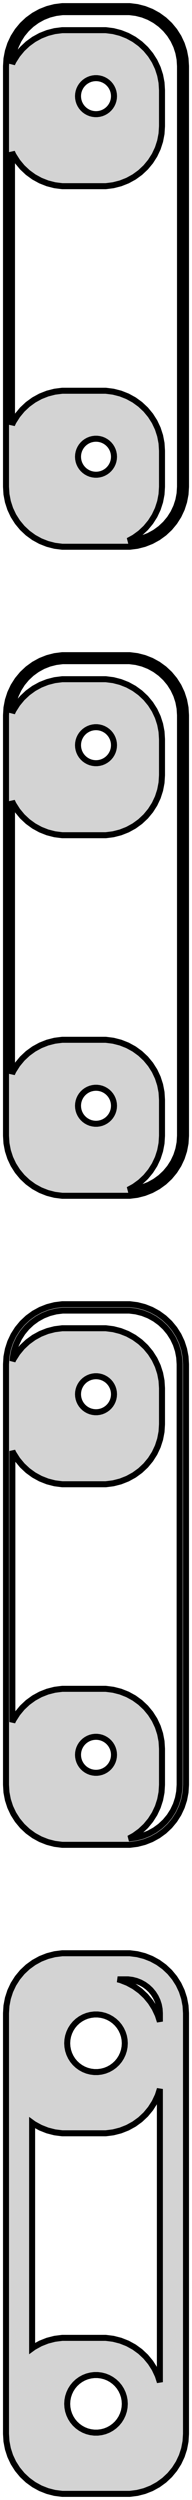 <?xml version="1.0" standalone="no"?>
<!DOCTYPE svg PUBLIC "-//W3C//DTD SVG 1.1//EN" "http://www.w3.org/Graphics/SVG/1.1/DTD/svg11.dtd">
<svg width="16mm" height="208mm" viewBox="-8 -401 16 208" xmlns="http://www.w3.org/2000/svg" version="1.1">
<title>OpenSCAD Model</title>
<path d="
M 3.437,-355.589 L 4.045,-355.745 L 4.629,-355.976 L 5.179,-356.278 L 5.687,-356.647 L 6.145,-357.077
 L 6.545,-357.561 L 6.882,-358.091 L 7.149,-358.659 L 7.343,-359.257 L 7.461,-359.873 L 7.5,-360.5
 L 7.5,-395.5 L 7.461,-396.127 L 7.343,-396.743 L 7.149,-397.341 L 6.882,-397.909 L 6.545,-398.439
 L 6.145,-398.923 L 5.687,-399.353 L 5.179,-399.722 L 4.629,-400.024 L 4.045,-400.255 L 3.437,-400.411
 L 2.814,-400.49 L -2.814,-400.49 L -3.437,-400.411 L -4.045,-400.255 L -4.629,-400.024 L -5.179,-399.722
 L -5.687,-399.353 L -6.145,-398.923 L -6.545,-398.439 L -6.882,-397.909 L -7.149,-397.341 L -7.343,-396.743
 L -7.461,-396.127 L -7.5,-395.5 L -7.5,-360.5 L -7.461,-359.873 L -7.343,-359.257 L -7.149,-358.659
 L -6.882,-358.091 L -6.545,-357.561 L -6.145,-357.077 L -5.687,-356.647 L -5.179,-356.278 L -4.629,-355.976
 L -4.045,-355.745 L -3.437,-355.589 L -2.814,-355.51 L 2.814,-355.51 z
M 2.689,-356.009 L 3.179,-356.278 L 3.687,-356.647 L 4.145,-357.077 L 4.545,-357.561 L 4.882,-358.091
 L 5.149,-358.659 L 5.343,-359.257 L 5.461,-359.873 L 5.5,-360.5 L 5.5,-363.5 L 5.461,-364.127
 L 5.343,-364.743 L 5.149,-365.341 L 4.882,-365.909 L 4.545,-366.439 L 4.145,-366.923 L 3.687,-367.353
 L 3.179,-367.722 L 2.629,-368.024 L 2.045,-368.255 L 1.437,-368.411 L 0.814,-368.49 L -2.814,-368.49
 L -3.437,-368.411 L -4.045,-368.255 L -4.629,-368.024 L -5.179,-367.722 L -5.687,-367.353 L -6.145,-366.923
 L -6.545,-366.439 L -6.882,-365.909 L -7,-365.657 L -7,-388.343 L -6.882,-388.091 L -6.545,-387.561
 L -6.145,-387.077 L -5.687,-386.647 L -5.179,-386.278 L -4.629,-385.976 L -4.045,-385.745 L -3.437,-385.589
 L -2.814,-385.51 L 0.814,-385.51 L 1.437,-385.589 L 2.045,-385.745 L 2.629,-385.976 L 3.179,-386.278
 L 3.687,-386.647 L 4.145,-387.077 L 4.545,-387.561 L 4.882,-388.091 L 5.149,-388.659 L 5.343,-389.257
 L 5.461,-389.873 L 5.5,-390.5 L 5.5,-393.5 L 5.461,-394.127 L 5.343,-394.743 L 5.149,-395.341
 L 4.882,-395.909 L 4.545,-396.439 L 4.145,-396.923 L 3.687,-397.353 L 3.179,-397.722 L 2.629,-398.024
 L 2.045,-398.255 L 1.437,-398.411 L 0.814,-398.49 L -2.814,-398.49 L -3.437,-398.411 L -4.045,-398.255
 L -4.629,-398.024 L -5.179,-397.722 L -5.687,-397.353 L -6.145,-396.923 L -6.545,-396.439 L -6.882,-395.909
 L -6.989,-395.681 L -6.965,-396.064 L -6.859,-396.619 L -6.684,-397.157 L -6.443,-397.668 L -6.141,-398.145
 L -5.78,-398.58 L -5.368,-398.967 L -4.911,-399.299 L -4.416,-399.572 L -3.891,-399.78 L -3.343,-399.92
 L -2.783,-399.991 L 2.783,-399.991 L 3.343,-399.92 L 3.891,-399.78 L 4.416,-399.572 L 4.911,-399.299
 L 5.368,-398.967 L 5.78,-398.58 L 6.141,-398.145 L 6.443,-397.668 L 6.684,-397.157 L 6.859,-396.619
 L 6.965,-396.064 L 7,-395.5 L 7,-360.5 L 6.965,-359.936 L 6.859,-359.381 L 6.684,-358.843
 L 6.443,-358.332 L 6.141,-357.855 L 5.78,-357.42 L 5.368,-357.033 L 4.911,-356.701 L 4.416,-356.428
 L 3.891,-356.22 L 3.343,-356.08 L 2.783,-356.009 z
M -0.094,-391.503 L -0.281,-391.527 L -0.464,-391.573 L -0.639,-391.643 L -0.804,-391.734 L -0.956,-391.844
 L -1.093,-391.973 L -1.214,-392.118 L -1.314,-392.277 L -1.395,-392.448 L -1.453,-392.627 L -1.488,-392.812
 L -1.5,-393 L -1.488,-393.188 L -1.453,-393.373 L -1.395,-393.552 L -1.314,-393.723 L -1.214,-393.882
 L -1.093,-394.027 L -0.956,-394.156 L -0.804,-394.266 L -0.639,-394.357 L -0.464,-394.427 L -0.281,-394.473
 L -0.094,-394.497 L 0.094,-394.497 L 0.281,-394.473 L 0.464,-394.427 L 0.639,-394.357 L 0.804,-394.266
 L 0.956,-394.156 L 1.093,-394.027 L 1.214,-393.882 L 1.314,-393.723 L 1.395,-393.552 L 1.453,-393.373
 L 1.488,-393.188 L 1.5,-393 L 1.488,-392.812 L 1.453,-392.627 L 1.395,-392.448 L 1.314,-392.277
 L 1.214,-392.118 L 1.093,-391.973 L 0.956,-391.844 L 0.804,-391.734 L 0.639,-391.643 L 0.464,-391.573
 L 0.281,-391.527 L 0.094,-391.503 z
M -0.094,-361.503 L -0.281,-361.527 L -0.464,-361.573 L -0.639,-361.643 L -0.804,-361.734 L -0.956,-361.844
 L -1.093,-361.973 L -1.214,-362.118 L -1.314,-362.277 L -1.395,-362.448 L -1.453,-362.627 L -1.488,-362.812
 L -1.5,-363 L -1.488,-363.188 L -1.453,-363.373 L -1.395,-363.552 L -1.314,-363.723 L -1.214,-363.882
 L -1.093,-364.027 L -0.956,-364.156 L -0.804,-364.266 L -0.639,-364.357 L -0.464,-364.427 L -0.281,-364.473
 L -0.094,-364.497 L 0.094,-364.497 L 0.281,-364.473 L 0.464,-364.427 L 0.639,-364.357 L 0.804,-364.266
 L 0.956,-364.156 L 1.093,-364.027 L 1.214,-363.882 L 1.314,-363.723 L 1.395,-363.552 L 1.453,-363.373
 L 1.488,-363.188 L 1.5,-363 L 1.488,-362.812 L 1.453,-362.627 L 1.395,-362.448 L 1.314,-362.277
 L 1.214,-362.118 L 1.093,-361.973 L 0.956,-361.844 L 0.804,-361.734 L 0.639,-361.643 L 0.464,-361.573
 L 0.281,-361.527 L 0.094,-361.503 z
M 3.437,-301.589 L 4.045,-301.745 L 4.629,-301.976 L 5.179,-302.278 L 5.687,-302.647 L 6.145,-303.077
 L 6.545,-303.561 L 6.882,-304.091 L 7.149,-304.659 L 7.343,-305.257 L 7.461,-305.873 L 7.5,-306.5
 L 7.5,-341.5 L 7.461,-342.127 L 7.343,-342.743 L 7.149,-343.341 L 6.882,-343.909 L 6.545,-344.439
 L 6.145,-344.923 L 5.687,-345.353 L 5.179,-345.722 L 4.629,-346.024 L 4.045,-346.255 L 3.437,-346.411
 L 2.814,-346.49 L -2.814,-346.49 L -3.437,-346.411 L -4.045,-346.255 L -4.629,-346.024 L -5.179,-345.722
 L -5.687,-345.353 L -6.145,-344.923 L -6.545,-344.439 L -6.882,-343.909 L -7.149,-343.341 L -7.343,-342.743
 L -7.461,-342.127 L -7.5,-341.5 L -7.5,-306.5 L -7.461,-305.873 L -7.343,-305.257 L -7.149,-304.659
 L -6.882,-304.091 L -6.545,-303.561 L -6.145,-303.077 L -5.687,-302.647 L -5.179,-302.278 L -4.629,-301.976
 L -4.045,-301.745 L -3.437,-301.589 L -2.814,-301.51 L 2.814,-301.51 z
M 2.689,-302.009 L 3.179,-302.278 L 3.687,-302.647 L 4.145,-303.077 L 4.545,-303.561 L 4.882,-304.091
 L 5.149,-304.659 L 5.343,-305.257 L 5.461,-305.873 L 5.5,-306.5 L 5.5,-309.5 L 5.461,-310.127
 L 5.343,-310.743 L 5.149,-311.341 L 4.882,-311.909 L 4.545,-312.439 L 4.145,-312.923 L 3.687,-313.353
 L 3.179,-313.722 L 2.629,-314.024 L 2.045,-314.255 L 1.437,-314.411 L 0.814,-314.49 L -2.814,-314.49
 L -3.437,-314.411 L -4.045,-314.255 L -4.629,-314.024 L -5.179,-313.722 L -5.687,-313.353 L -6.145,-312.923
 L -6.545,-312.439 L -6.882,-311.909 L -7,-311.657 L -7,-334.343 L -6.882,-334.091 L -6.545,-333.561
 L -6.145,-333.077 L -5.687,-332.647 L -5.179,-332.278 L -4.629,-331.976 L -4.045,-331.745 L -3.437,-331.589
 L -2.814,-331.51 L 0.814,-331.51 L 1.437,-331.589 L 2.045,-331.745 L 2.629,-331.976 L 3.179,-332.278
 L 3.687,-332.647 L 4.145,-333.077 L 4.545,-333.561 L 4.882,-334.091 L 5.149,-334.659 L 5.343,-335.257
 L 5.461,-335.873 L 5.5,-336.5 L 5.5,-339.5 L 5.461,-340.127 L 5.343,-340.743 L 5.149,-341.341
 L 4.882,-341.909 L 4.545,-342.439 L 4.145,-342.923 L 3.687,-343.353 L 3.179,-343.722 L 2.629,-344.024
 L 2.045,-344.255 L 1.437,-344.411 L 0.814,-344.49 L -2.814,-344.49 L -3.437,-344.411 L -4.045,-344.255
 L -4.629,-344.024 L -5.179,-343.722 L -5.687,-343.353 L -6.145,-342.923 L -6.545,-342.439 L -6.882,-341.909
 L -6.989,-341.681 L -6.965,-342.064 L -6.859,-342.619 L -6.684,-343.157 L -6.443,-343.668 L -6.141,-344.145
 L -5.78,-344.58 L -5.368,-344.967 L -4.911,-345.299 L -4.416,-345.572 L -3.891,-345.78 L -3.343,-345.92
 L -2.783,-345.991 L 2.783,-345.991 L 3.343,-345.92 L 3.891,-345.78 L 4.416,-345.572 L 4.911,-345.299
 L 5.368,-344.967 L 5.78,-344.58 L 6.141,-344.145 L 6.443,-343.668 L 6.684,-343.157 L 6.859,-342.619
 L 6.965,-342.064 L 7,-341.5 L 7,-306.5 L 6.965,-305.936 L 6.859,-305.381 L 6.684,-304.843
 L 6.443,-304.332 L 6.141,-303.855 L 5.78,-303.42 L 5.368,-303.033 L 4.911,-302.701 L 4.416,-302.428
 L 3.891,-302.22 L 3.343,-302.08 L 2.783,-302.009 z
M -0.094,-337.503 L -0.281,-337.527 L -0.464,-337.573 L -0.639,-337.643 L -0.804,-337.734 L -0.956,-337.844
 L -1.093,-337.973 L -1.214,-338.118 L -1.314,-338.277 L -1.395,-338.448 L -1.453,-338.627 L -1.488,-338.812
 L -1.5,-339 L -1.488,-339.188 L -1.453,-339.373 L -1.395,-339.552 L -1.314,-339.723 L -1.214,-339.882
 L -1.093,-340.027 L -0.956,-340.156 L -0.804,-340.266 L -0.639,-340.357 L -0.464,-340.427 L -0.281,-340.473
 L -0.094,-340.497 L 0.094,-340.497 L 0.281,-340.473 L 0.464,-340.427 L 0.639,-340.357 L 0.804,-340.266
 L 0.956,-340.156 L 1.093,-340.027 L 1.214,-339.882 L 1.314,-339.723 L 1.395,-339.552 L 1.453,-339.373
 L 1.488,-339.188 L 1.5,-339 L 1.488,-338.812 L 1.453,-338.627 L 1.395,-338.448 L 1.314,-338.277
 L 1.214,-338.118 L 1.093,-337.973 L 0.956,-337.844 L 0.804,-337.734 L 0.639,-337.643 L 0.464,-337.573
 L 0.281,-337.527 L 0.094,-337.503 z
M -0.094,-307.503 L -0.281,-307.527 L -0.464,-307.573 L -0.639,-307.643 L -0.804,-307.734 L -0.956,-307.844
 L -1.093,-307.973 L -1.214,-308.118 L -1.314,-308.277 L -1.395,-308.448 L -1.453,-308.627 L -1.488,-308.812
 L -1.5,-309 L -1.488,-309.188 L -1.453,-309.373 L -1.395,-309.552 L -1.314,-309.723 L -1.214,-309.882
 L -1.093,-310.027 L -0.956,-310.156 L -0.804,-310.266 L -0.639,-310.357 L -0.464,-310.427 L -0.281,-310.473
 L -0.094,-310.497 L 0.094,-310.497 L 0.281,-310.473 L 0.464,-310.427 L 0.639,-310.357 L 0.804,-310.266
 L 0.956,-310.156 L 1.093,-310.027 L 1.214,-309.882 L 1.314,-309.723 L 1.395,-309.552 L 1.453,-309.373
 L 1.488,-309.188 L 1.5,-309 L 1.488,-308.812 L 1.453,-308.627 L 1.395,-308.448 L 1.314,-308.277
 L 1.214,-308.118 L 1.093,-307.973 L 0.956,-307.844 L 0.804,-307.734 L 0.639,-307.643 L 0.464,-307.573
 L 0.281,-307.527 L 0.094,-307.503 z
M 3.437,-247.589 L 4.045,-247.745 L 4.629,-247.976 L 5.179,-248.278 L 5.687,-248.647 L 6.145,-249.077
 L 6.545,-249.561 L 6.882,-250.091 L 7.149,-250.659 L 7.343,-251.257 L 7.461,-251.873 L 7.5,-252.5
 L 7.5,-287.5 L 7.461,-288.127 L 7.343,-288.743 L 7.149,-289.341 L 6.882,-289.909 L 6.545,-290.439
 L 6.145,-290.923 L 5.687,-291.353 L 5.179,-291.722 L 4.629,-292.024 L 4.045,-292.255 L 3.437,-292.411
 L 2.814,-292.49 L -2.814,-292.49 L -3.437,-292.411 L -4.045,-292.255 L -4.629,-292.024 L -5.179,-291.722
 L -5.687,-291.353 L -6.145,-290.923 L -6.545,-290.439 L -6.882,-289.909 L -7.149,-289.341 L -7.343,-288.743
 L -7.461,-288.127 L -7.5,-287.5 L -7.5,-252.5 L -7.461,-251.873 L -7.343,-251.257 L -7.149,-250.659
 L -6.882,-250.091 L -6.545,-249.561 L -6.145,-249.077 L -5.687,-248.647 L -5.179,-248.278 L -4.629,-247.976
 L -4.045,-247.745 L -3.437,-247.589 L -2.814,-247.51 L 2.814,-247.51 z
M 2.746,-248.04 L 3.179,-248.278 L 3.687,-248.647 L 4.145,-249.077 L 4.545,-249.561 L 4.882,-250.091
 L 5.149,-250.659 L 5.343,-251.257 L 5.461,-251.873 L 5.5,-252.5 L 5.5,-255.5 L 5.461,-256.127
 L 5.343,-256.743 L 5.149,-257.341 L 4.882,-257.909 L 4.545,-258.439 L 4.145,-258.923 L 3.687,-259.353
 L 3.179,-259.722 L 2.629,-260.024 L 2.045,-260.255 L 1.437,-260.411 L 0.814,-260.49 L -2.814,-260.49
 L -3.437,-260.411 L -4.045,-260.255 L -4.629,-260.024 L -5.179,-259.722 L -5.687,-259.353 L -6.145,-258.923
 L -6.545,-258.439 L -6.882,-257.909 L -6.969,-257.724 L -6.969,-280.276 L -6.882,-280.091 L -6.545,-279.561
 L -6.145,-279.077 L -5.687,-278.647 L -5.179,-278.278 L -4.629,-277.976 L -4.045,-277.745 L -3.437,-277.589
 L -2.814,-277.51 L 0.814,-277.51 L 1.437,-277.589 L 2.045,-277.745 L 2.629,-277.976 L 3.179,-278.278
 L 3.687,-278.647 L 4.145,-279.077 L 4.545,-279.561 L 4.882,-280.091 L 5.149,-280.659 L 5.343,-281.257
 L 5.461,-281.873 L 5.5,-282.5 L 5.5,-285.5 L 5.461,-286.127 L 5.343,-286.743 L 5.149,-287.341
 L 4.882,-287.909 L 4.545,-288.439 L 4.145,-288.923 L 3.687,-289.353 L 3.179,-289.722 L 2.629,-290.024
 L 2.045,-290.255 L 1.437,-290.411 L 0.814,-290.49 L -2.814,-290.49 L -3.437,-290.411 L -4.045,-290.255
 L -4.629,-290.024 L -5.179,-289.722 L -5.687,-289.353 L -6.145,-288.923 L -6.545,-288.439 L -6.882,-287.909
 L -6.952,-287.758 L -6.933,-288.06 L -6.828,-288.611 L -6.655,-289.145 L -6.416,-289.653 L -6.115,-290.127
 L -5.757,-290.559 L -5.348,-290.943 L -4.894,-291.273 L -4.403,-291.543 L -3.881,-291.75 L -3.337,-291.889
 L -2.781,-291.96 L 2.781,-291.96 L 3.337,-291.889 L 3.881,-291.75 L 4.403,-291.543 L 4.894,-291.273
 L 5.348,-290.943 L 5.757,-290.559 L 6.115,-290.127 L 6.416,-289.653 L 6.655,-289.145 L 6.828,-288.611
 L 6.933,-288.06 L 6.969,-287.5 L 6.969,-252.5 L 6.933,-251.94 L 6.828,-251.389 L 6.655,-250.855
 L 6.416,-250.347 L 6.115,-249.873 L 5.757,-249.441 L 5.348,-249.057 L 4.894,-248.727 L 4.403,-248.457
 L 3.881,-248.25 L 3.337,-248.111 L 2.781,-248.04 z
M -0.094,-283.503 L -0.281,-283.527 L -0.464,-283.573 L -0.639,-283.643 L -0.804,-283.734 L -0.956,-283.844
 L -1.093,-283.973 L -1.214,-284.118 L -1.314,-284.277 L -1.395,-284.448 L -1.453,-284.627 L -1.488,-284.812
 L -1.5,-285 L -1.488,-285.188 L -1.453,-285.373 L -1.395,-285.552 L -1.314,-285.723 L -1.214,-285.882
 L -1.093,-286.027 L -0.956,-286.156 L -0.804,-286.266 L -0.639,-286.357 L -0.464,-286.427 L -0.281,-286.473
 L -0.094,-286.497 L 0.094,-286.497 L 0.281,-286.473 L 0.464,-286.427 L 0.639,-286.357 L 0.804,-286.266
 L 0.956,-286.156 L 1.093,-286.027 L 1.214,-285.882 L 1.314,-285.723 L 1.395,-285.552 L 1.453,-285.373
 L 1.488,-285.188 L 1.5,-285 L 1.488,-284.812 L 1.453,-284.627 L 1.395,-284.448 L 1.314,-284.277
 L 1.214,-284.118 L 1.093,-283.973 L 0.956,-283.844 L 0.804,-283.734 L 0.639,-283.643 L 0.464,-283.573
 L 0.281,-283.527 L 0.094,-283.503 z
M -0.094,-253.503 L -0.281,-253.527 L -0.464,-253.573 L -0.639,-253.643 L -0.804,-253.734 L -0.956,-253.844
 L -1.093,-253.973 L -1.214,-254.118 L -1.314,-254.277 L -1.395,-254.448 L -1.453,-254.627 L -1.488,-254.812
 L -1.5,-255 L -1.488,-255.188 L -1.453,-255.373 L -1.395,-255.552 L -1.314,-255.723 L -1.214,-255.882
 L -1.093,-256.027 L -0.956,-256.156 L -0.804,-256.266 L -0.639,-256.357 L -0.464,-256.427 L -0.281,-256.473
 L -0.094,-256.497 L 0.094,-256.497 L 0.281,-256.473 L 0.464,-256.427 L 0.639,-256.357 L 0.804,-256.266
 L 0.956,-256.156 L 1.093,-256.027 L 1.214,-255.882 L 1.314,-255.723 L 1.395,-255.552 L 1.453,-255.373
 L 1.488,-255.188 L 1.5,-255 L 1.488,-254.812 L 1.453,-254.627 L 1.395,-254.448 L 1.314,-254.277
 L 1.214,-254.118 L 1.093,-253.973 L 0.956,-253.844 L 0.804,-253.734 L 0.639,-253.643 L 0.464,-253.573
 L 0.281,-253.527 L 0.094,-253.503 z
M 3.437,-193.589 L 4.045,-193.745 L 4.629,-193.976 L 5.179,-194.278 L 5.687,-194.647 L 6.145,-195.077
 L 6.545,-195.561 L 6.882,-196.091 L 7.149,-196.659 L 7.343,-197.257 L 7.461,-197.873 L 7.5,-198.5
 L 7.5,-233.5 L 7.461,-234.127 L 7.343,-234.743 L 7.149,-235.341 L 6.882,-235.909 L 6.545,-236.439
 L 6.145,-236.923 L 5.687,-237.353 L 5.179,-237.722 L 4.629,-238.024 L 4.045,-238.255 L 3.437,-238.411
 L 2.814,-238.49 L -2.814,-238.49 L -3.437,-238.411 L -4.045,-238.255 L -4.629,-238.024 L -5.179,-237.722
 L -5.687,-237.353 L -6.145,-236.923 L -6.545,-236.439 L -6.882,-235.909 L -7.149,-235.341 L -7.343,-234.743
 L -7.461,-234.127 L -7.5,-233.5 L -7.5,-198.5 L -7.461,-197.873 L -7.343,-197.257 L -7.149,-196.659
 L -6.882,-196.091 L -6.545,-195.561 L -6.145,-195.077 L -5.687,-194.647 L -5.179,-194.278 L -4.629,-193.976
 L -4.045,-193.745 L -3.437,-193.589 L -2.814,-193.51 L 2.814,-193.51 z
M 5.149,-233.341 L 4.882,-233.909 L 4.545,-234.439 L 4.145,-234.923 L 3.687,-235.353 L 3.179,-235.722
 L 2.629,-236.024 L 2.045,-236.255 L 1.801,-236.318 L 2.677,-236.318 L 3.029,-236.273 L 3.372,-236.185
 L 3.702,-236.055 L 4.013,-235.884 L 4.3,-235.675 L 4.558,-235.433 L 4.784,-235.16 L 4.974,-234.86
 L 5.125,-234.539 L 5.235,-234.202 L 5.301,-233.854 L 5.323,-233.5 L 5.323,-232.803 z
M -0.151,-228.605 L -0.45,-228.643 L -0.742,-228.717 L -1.022,-228.828 L -1.286,-228.974 L -1.53,-229.151
 L -1.75,-229.357 L -1.942,-229.589 L -2.103,-229.844 L -2.231,-230.117 L -2.325,-230.403 L -2.381,-230.699
 L -2.4,-231 L -2.381,-231.301 L -2.325,-231.597 L -2.231,-231.883 L -2.103,-232.156 L -1.942,-232.411
 L -1.75,-232.643 L -1.53,-232.849 L -1.286,-233.026 L -1.022,-233.172 L -0.742,-233.283 L -0.45,-233.357
 L -0.151,-233.395 L 0.151,-233.395 L 0.45,-233.357 L 0.742,-233.283 L 1.022,-233.172 L 1.286,-233.026
 L 1.53,-232.849 L 1.75,-232.643 L 1.942,-232.411 L 2.103,-232.156 L 2.231,-231.883 L 2.325,-231.597
 L 2.381,-231.301 L 2.4,-231 L 2.381,-230.699 L 2.325,-230.403 L 2.231,-230.117 L 2.103,-229.844
 L 1.942,-229.589 L 1.75,-229.357 L 1.53,-229.151 L 1.286,-228.974 L 1.022,-228.828 L 0.742,-228.717
 L 0.45,-228.643 L 0.151,-228.605 z
M 5.149,-203.341 L 4.882,-203.909 L 4.545,-204.439 L 4.145,-204.923 L 3.687,-205.353 L 3.179,-205.722
 L 2.629,-206.024 L 2.045,-206.255 L 1.437,-206.411 L 0.814,-206.49 L -2.814,-206.49 L -3.437,-206.411
 L -4.045,-206.255 L -4.629,-206.024 L -5.179,-205.722 L -5.323,-205.617 L -5.323,-224.383 L -5.179,-224.278
 L -4.629,-223.976 L -4.045,-223.745 L -3.437,-223.589 L -2.814,-223.51 L 0.814,-223.51 L 1.437,-223.589
 L 2.045,-223.745 L 2.629,-223.976 L 3.179,-224.278 L 3.687,-224.647 L 4.145,-225.077 L 4.545,-225.561
 L 4.882,-226.091 L 5.149,-226.659 L 5.323,-227.197 L 5.323,-202.803 z
M -0.151,-198.605 L -0.45,-198.643 L -0.742,-198.717 L -1.022,-198.828 L -1.286,-198.974 L -1.53,-199.151
 L -1.75,-199.357 L -1.942,-199.589 L -2.103,-199.844 L -2.231,-200.117 L -2.325,-200.403 L -2.381,-200.699
 L -2.4,-201 L -2.381,-201.301 L -2.325,-201.597 L -2.231,-201.883 L -2.103,-202.156 L -1.942,-202.411
 L -1.75,-202.643 L -1.53,-202.849 L -1.286,-203.026 L -1.022,-203.172 L -0.742,-203.283 L -0.45,-203.357
 L -0.151,-203.395 L 0.151,-203.395 L 0.45,-203.357 L 0.742,-203.283 L 1.022,-203.172 L 1.286,-203.026
 L 1.53,-202.849 L 1.75,-202.643 L 1.942,-202.411 L 2.103,-202.156 L 2.231,-201.883 L 2.325,-201.597
 L 2.381,-201.301 L 2.4,-201 L 2.381,-200.699 L 2.325,-200.403 L 2.231,-200.117 L 2.103,-199.844
 L 1.942,-199.589 L 1.75,-199.357 L 1.53,-199.151 L 1.286,-198.974 L 1.022,-198.828 L 0.742,-198.717
 L 0.45,-198.643 L 0.151,-198.605 z
" stroke="black" fill="lightgray" stroke-width="0.5"/>
</svg>
